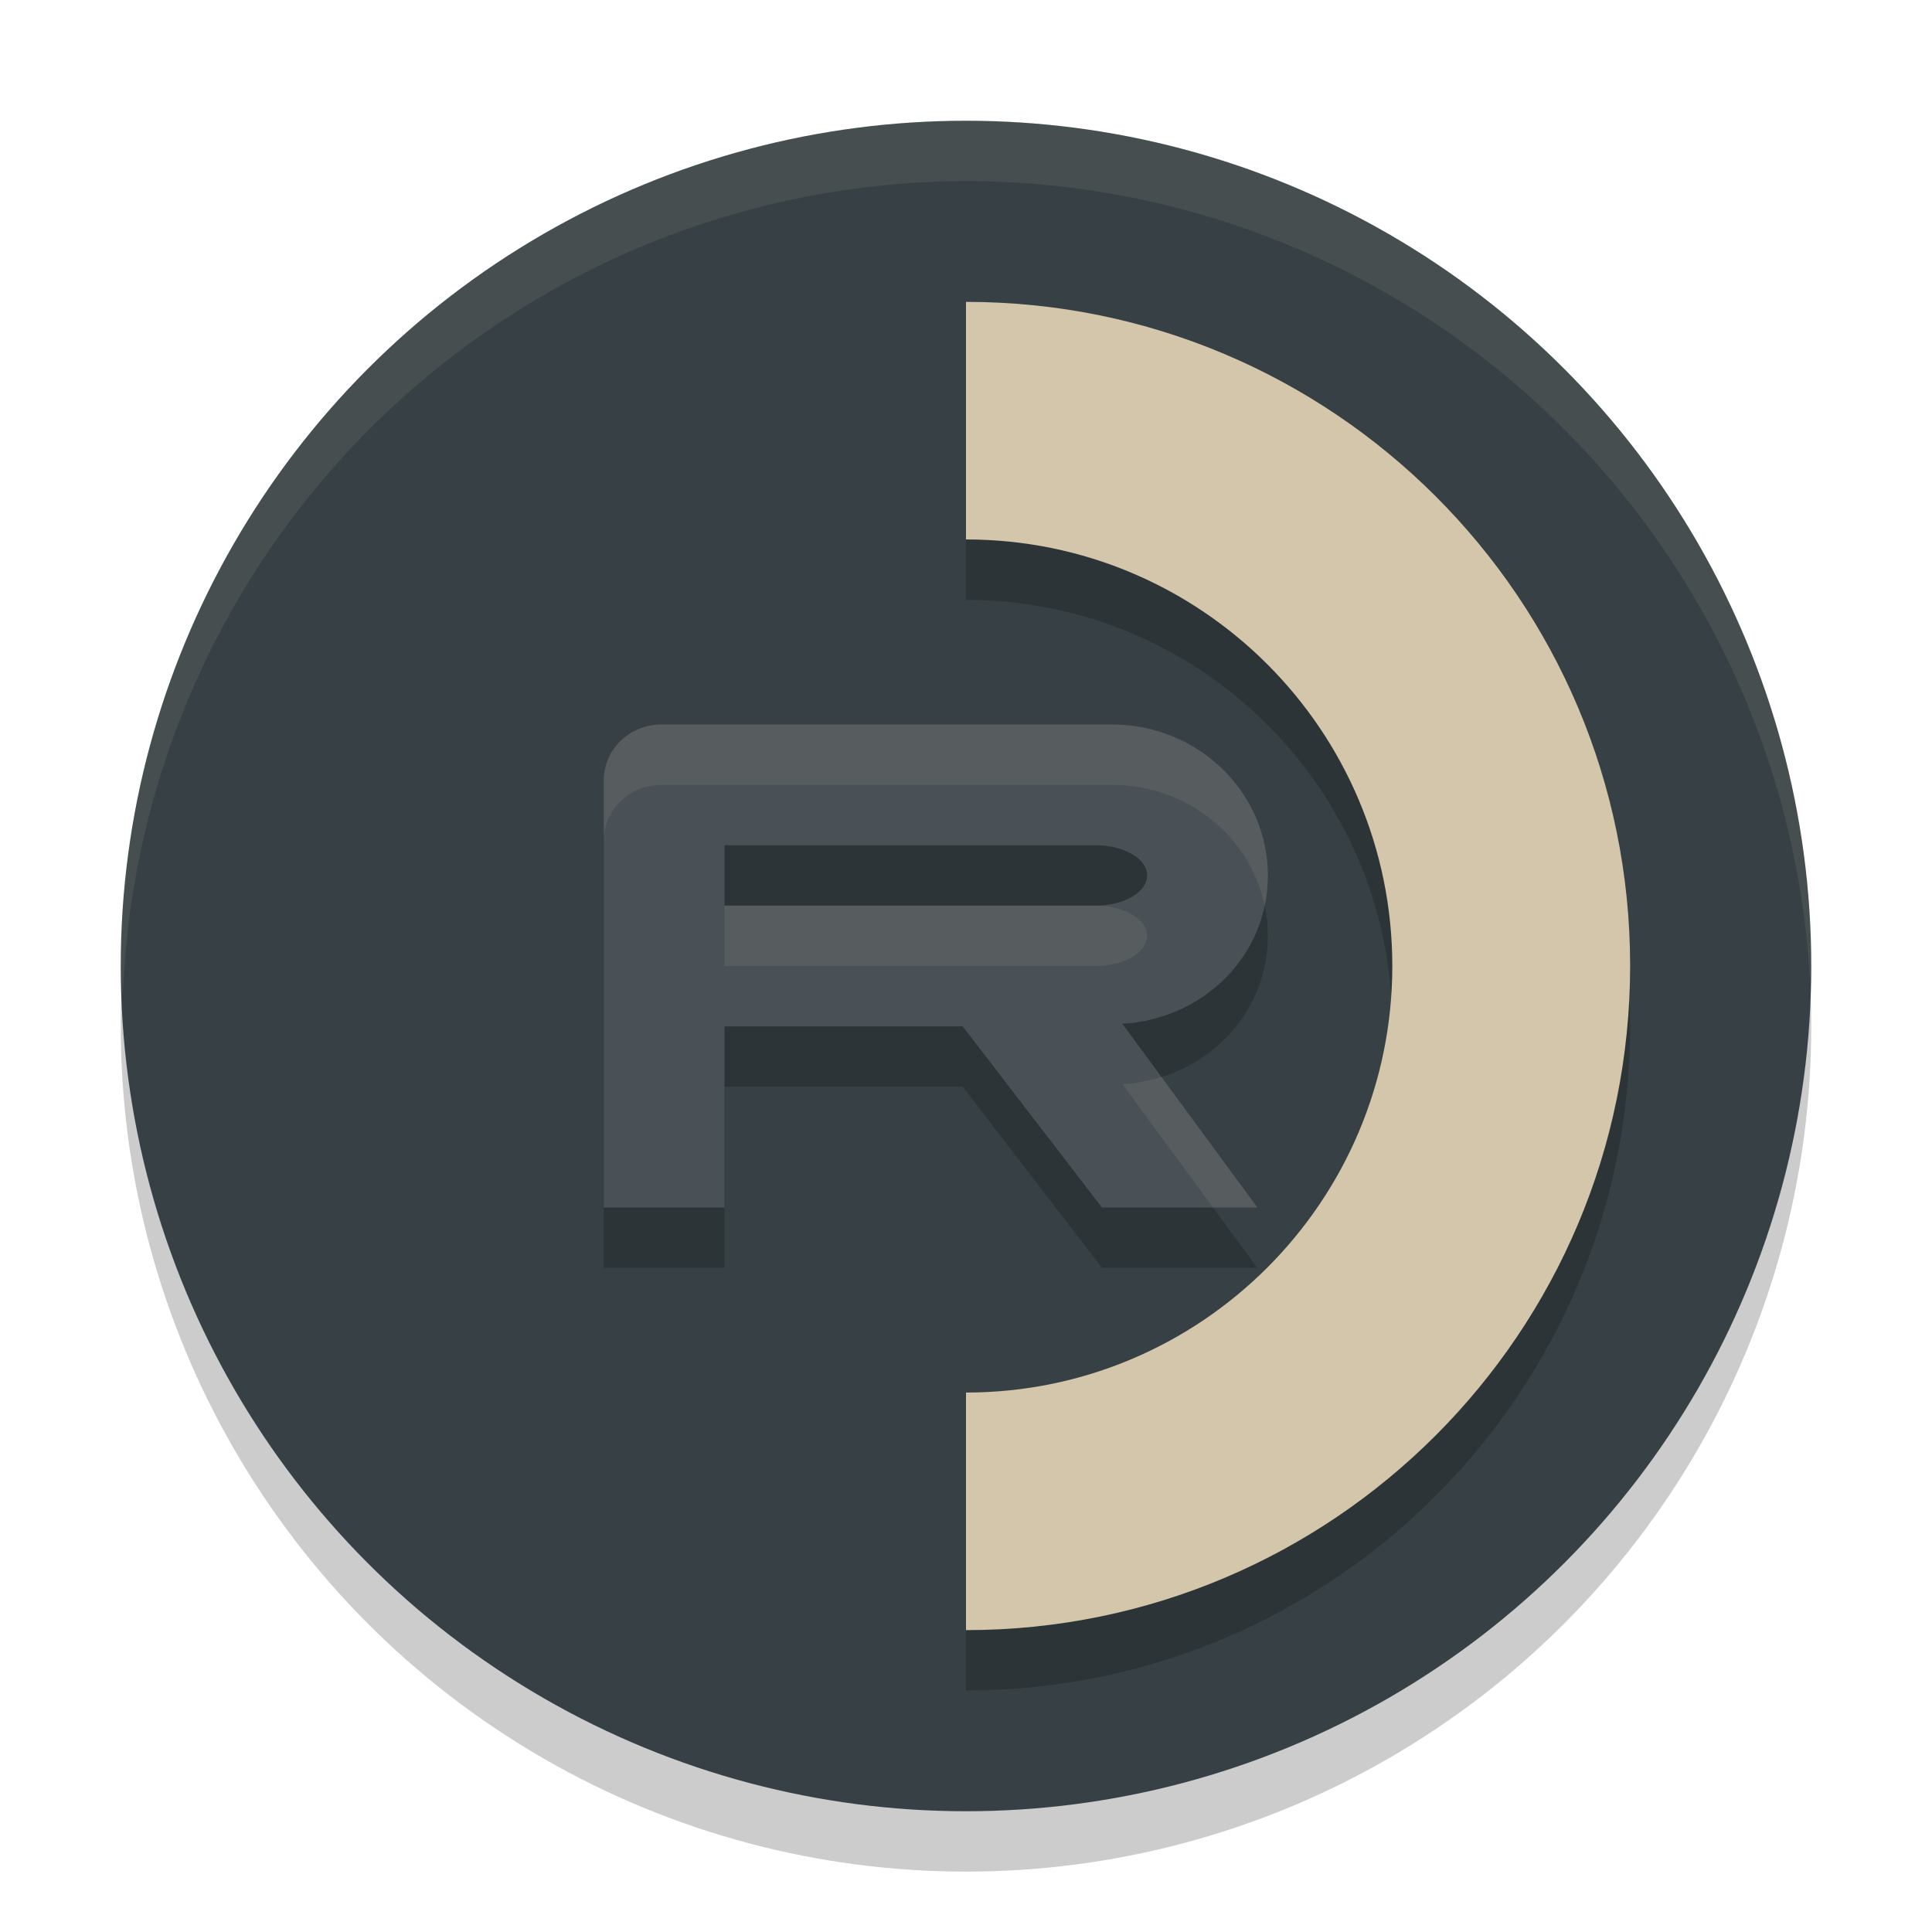 <svg xmlns="http://www.w3.org/2000/svg" width="32" height="32" version="1.1">
 <circle style="opacity:0.2" cx="16" cy="17" r="14"/>
 <circle style="fill:#374145" cx="16" cy="16" r="14"/>
 <path style="opacity:0.2" d="m 16,6 v 3.936 c 3.903,0 7.061,3.166 7.061,7.064 0,3.899 -3.165,7.064 -7.061,7.064 V 28 C 22.076,28 27,23.072 27,16.992 27,10.912 22.068,6 16,6 Z m -5.041,7 C 10.426,13 10,13.412 10,13.928 V 21 h 2 v -3 h 3.945 l 2.307,3 h 2.574 l -2.23,-3.035 -0.023,-0.006 C 19.927,17.885 21,16.835 21,15.5 21,14.121 19.843,13 18.42,13 Z M 12,15 h 6.148 C 18.617,15 19,15.224 19,15.498 19,15.777 18.617,16 18.148,16 H 12 Z"/>
 <path style="fill:#d3c6aa" d="m 16,5 v 3.935 c 3.903,0 7.061,3.167 7.061,7.065 0,3.899 -3.165,7.065 -7.061,7.065 V 27 C 22.076,27 27,22.072 27,15.993 27,9.913 22.068,5 16,5 Z"/>
 <path style="fill:#495156" d="M 10.959,12 C 10.426,12 10,12.412 10,12.928 V 20 h 2 v -3 h 3.945 l 2.307,3 h 2.574 l -2.23,-3.035 -0.023,-0.006 C 19.927,16.885 21,15.835 21,14.5 21,13.121 19.843,12 18.42,12 Z M 12,14 h 6.148 C 18.617,14 19,14.224 19,14.498 19,14.777 18.617,15 18.148,15 H 12 Z"/>
 <path style="fill:#d3c6aa;opacity:0.1" d="M 16 2 A 14 14 0 0 0 2 16 A 14 14 0 0 0 2.035 16.5 A 14 14 0 0 1 16 3 A 14 14 0 0 1 29.98 16.279 A 14 14 0 0 0 30 16 A 14 14 0 0 0 16 2 z"/>
 <path style="fill:#d3c6aa;opacity:0.1" d="M 10.959 12 C 10.426 12 10 12.412 10 12.928 L 10 13.928 C 10 13.412 10.426 13 10.959 13 L 18.42 13 C 19.667 13 20.708 13.86 20.947 15 C 20.981 14.839 21 14.672 21 14.5 C 21 13.121 19.843 12 18.42 12 L 10.959 12 z M 12 15 L 12 16 L 18.148 16 C 18.617 16 19 15.777 19 15.498 C 19 15.224 18.617 15 18.148 15 L 12 15 z M 19.236 17.836 C 19.025 17.902 18.804 17.946 18.572 17.959 L 18.596 17.965 L 20.092 20 L 20.826 20 L 19.236 17.836 z"/>
</svg>
